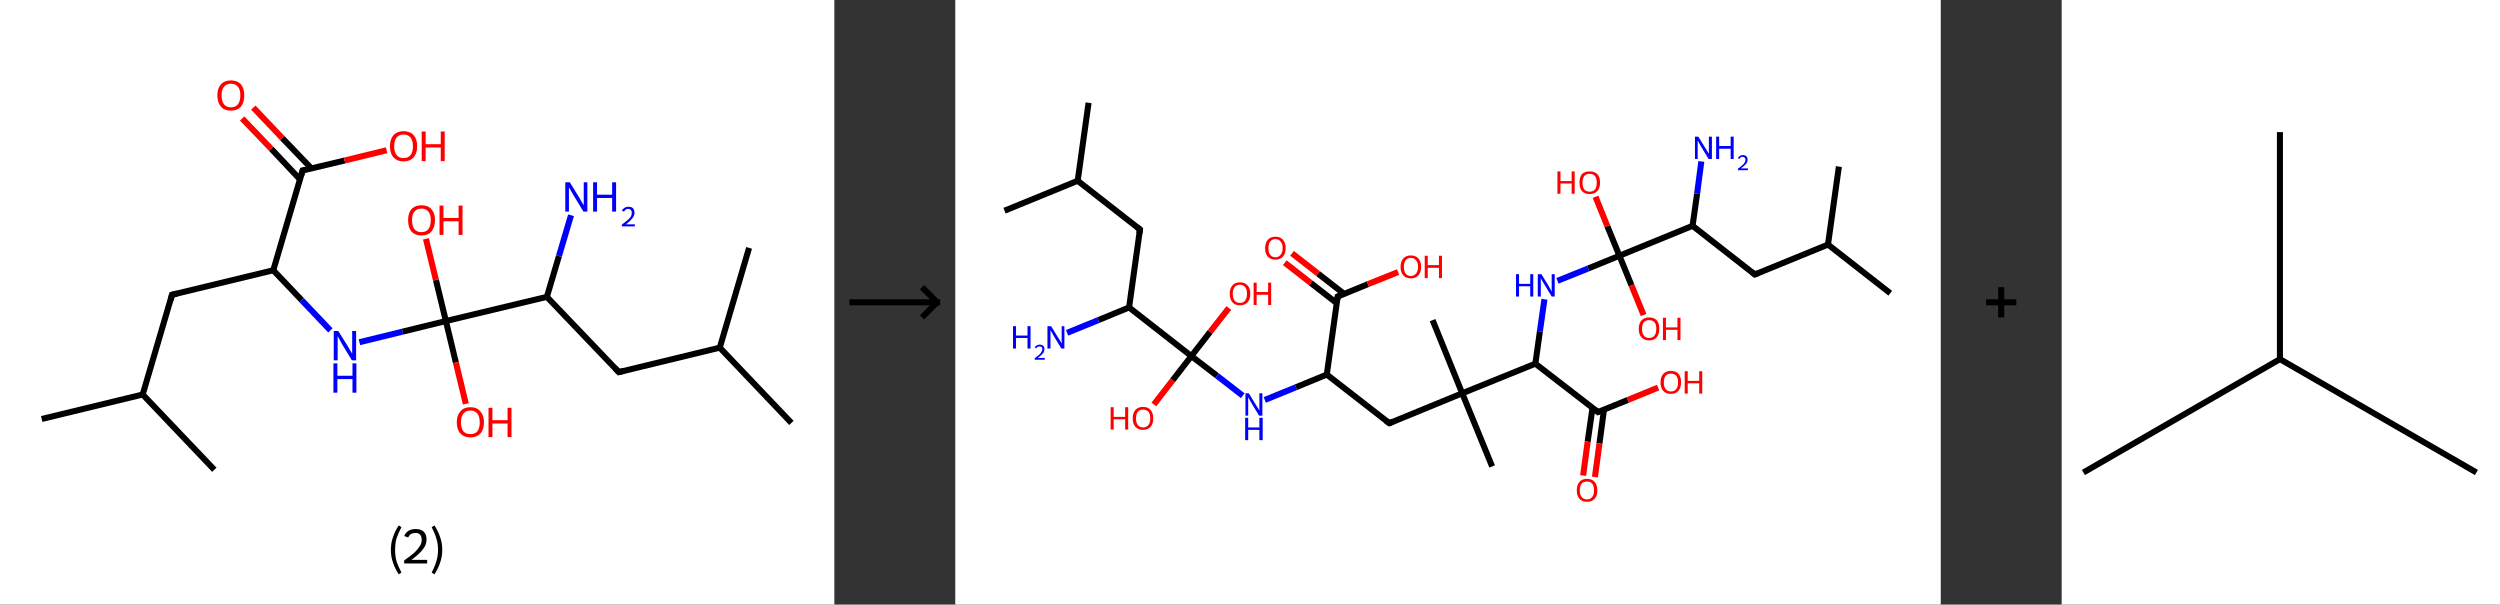 <?xml version='1.0' encoding='ASCII' standalone='yes'?>
<svg xmlns="http://www.w3.org/2000/svg" xmlns:xlink="http://www.w3.org/1999/xlink" version="1.1" width="827.0px" viewBox="0 0 827.0 200.0" height="200.0px">
  <rect x="0" y="0" width="827.0" height="200.0" fill="#333333" stroke="none"/>
  <g>
    <g transform="translate(0, 0) scale(1 1) "><!-- END OF HEADER -->
<rect style="opacity:1.0;fill:#FFFFFF;stroke:none" width="276.0" height="200.0" x="0.0" y="0.0"> </rect>
<path class="bond-0 atom-0 atom-1" d="M 13.8,138.6 L 47.2,130.5" style="fill:none;fill-rule:evenodd;stroke:#000000;stroke-width:2.0px;stroke-linecap:butt;stroke-linejoin:miter;stroke-opacity:1"/>
<path class="bond-1 atom-1 atom-2" d="M 47.2,130.5 L 70.9,155.4" style="fill:none;fill-rule:evenodd;stroke:#000000;stroke-width:2.0px;stroke-linecap:butt;stroke-linejoin:miter;stroke-opacity:1"/>
<path class="bond-2 atom-1 atom-3" d="M 47.2,130.5 L 56.9,97.5" style="fill:none;fill-rule:evenodd;stroke:#000000;stroke-width:2.0px;stroke-linecap:butt;stroke-linejoin:miter;stroke-opacity:1"/>
<path class="bond-3 atom-3 atom-4" d="M 56.9,97.5 L 90.4,89.4" style="fill:none;fill-rule:evenodd;stroke:#000000;stroke-width:2.0px;stroke-linecap:butt;stroke-linejoin:miter;stroke-opacity:1"/>
<path class="bond-4 atom-4 atom-5" d="M 90.4,89.4 L 99.8,99.3" style="fill:none;fill-rule:evenodd;stroke:#000000;stroke-width:2.0px;stroke-linecap:butt;stroke-linejoin:miter;stroke-opacity:1"/>
<path class="bond-4 atom-4 atom-5" d="M 99.8,99.3 L 109.3,109.3" style="fill:none;fill-rule:evenodd;stroke:#0000FF;stroke-width:2.0px;stroke-linecap:butt;stroke-linejoin:miter;stroke-opacity:1"/>
<path class="bond-5 atom-5 atom-6" d="M 118.9,113.2 L 133.2,109.7" style="fill:none;fill-rule:evenodd;stroke:#0000FF;stroke-width:2.0px;stroke-linecap:butt;stroke-linejoin:miter;stroke-opacity:1"/>
<path class="bond-5 atom-5 atom-6" d="M 133.2,109.7 L 147.5,106.2" style="fill:none;fill-rule:evenodd;stroke:#000000;stroke-width:2.0px;stroke-linecap:butt;stroke-linejoin:miter;stroke-opacity:1"/>
<path class="bond-6 atom-6 atom-7" d="M 147.5,106.2 L 144.2,92.6" style="fill:none;fill-rule:evenodd;stroke:#000000;stroke-width:2.0px;stroke-linecap:butt;stroke-linejoin:miter;stroke-opacity:1"/>
<path class="bond-6 atom-6 atom-7" d="M 144.2,92.6 L 140.9,79.0" style="fill:none;fill-rule:evenodd;stroke:#FF0000;stroke-width:2.0px;stroke-linecap:butt;stroke-linejoin:miter;stroke-opacity:1"/>
<path class="bond-7 atom-6 atom-8" d="M 147.5,106.2 L 150.8,119.9" style="fill:none;fill-rule:evenodd;stroke:#000000;stroke-width:2.0px;stroke-linecap:butt;stroke-linejoin:miter;stroke-opacity:1"/>
<path class="bond-7 atom-6 atom-8" d="M 150.8,119.9 L 154.1,133.6" style="fill:none;fill-rule:evenodd;stroke:#FF0000;stroke-width:2.0px;stroke-linecap:butt;stroke-linejoin:miter;stroke-opacity:1"/>
<path class="bond-8 atom-6 atom-9" d="M 147.5,106.2 L 180.9,98.2" style="fill:none;fill-rule:evenodd;stroke:#000000;stroke-width:2.0px;stroke-linecap:butt;stroke-linejoin:miter;stroke-opacity:1"/>
<path class="bond-9 atom-9 atom-10" d="M 180.9,98.2 L 184.9,84.7" style="fill:none;fill-rule:evenodd;stroke:#000000;stroke-width:2.0px;stroke-linecap:butt;stroke-linejoin:miter;stroke-opacity:1"/>
<path class="bond-9 atom-9 atom-10" d="M 184.9,84.7 L 188.9,71.2" style="fill:none;fill-rule:evenodd;stroke:#0000FF;stroke-width:2.0px;stroke-linecap:butt;stroke-linejoin:miter;stroke-opacity:1"/>
<path class="bond-10 atom-9 atom-11" d="M 180.9,98.2 L 204.7,123.1" style="fill:none;fill-rule:evenodd;stroke:#000000;stroke-width:2.0px;stroke-linecap:butt;stroke-linejoin:miter;stroke-opacity:1"/>
<path class="bond-11 atom-11 atom-12" d="M 204.7,123.1 L 238.1,115.0" style="fill:none;fill-rule:evenodd;stroke:#000000;stroke-width:2.0px;stroke-linecap:butt;stroke-linejoin:miter;stroke-opacity:1"/>
<path class="bond-12 atom-12 atom-13" d="M 238.1,115.0 L 261.8,139.9" style="fill:none;fill-rule:evenodd;stroke:#000000;stroke-width:2.0px;stroke-linecap:butt;stroke-linejoin:miter;stroke-opacity:1"/>
<path class="bond-13 atom-12 atom-14" d="M 238.1,115.0 L 247.8,82.0" style="fill:none;fill-rule:evenodd;stroke:#000000;stroke-width:2.0px;stroke-linecap:butt;stroke-linejoin:miter;stroke-opacity:1"/>
<path class="bond-14 atom-4 atom-15" d="M 90.4,89.4 L 100.1,56.4" style="fill:none;fill-rule:evenodd;stroke:#000000;stroke-width:2.0px;stroke-linecap:butt;stroke-linejoin:miter;stroke-opacity:1"/>
<path class="bond-15 atom-15 atom-16" d="M 103.0,55.7 L 93.4,45.7" style="fill:none;fill-rule:evenodd;stroke:#000000;stroke-width:2.0px;stroke-linecap:butt;stroke-linejoin:miter;stroke-opacity:1"/>
<path class="bond-15 atom-15 atom-16" d="M 93.4,45.7 L 83.8,35.6" style="fill:none;fill-rule:evenodd;stroke:#FF0000;stroke-width:2.0px;stroke-linecap:butt;stroke-linejoin:miter;stroke-opacity:1"/>
<path class="bond-15 atom-15 atom-16" d="M 99.2,59.3 L 89.7,49.2" style="fill:none;fill-rule:evenodd;stroke:#000000;stroke-width:2.0px;stroke-linecap:butt;stroke-linejoin:miter;stroke-opacity:1"/>
<path class="bond-15 atom-15 atom-16" d="M 89.7,49.2 L 80.1,39.2" style="fill:none;fill-rule:evenodd;stroke:#FF0000;stroke-width:2.0px;stroke-linecap:butt;stroke-linejoin:miter;stroke-opacity:1"/>
<path class="bond-16 atom-15 atom-17" d="M 100.1,56.4 L 114.0,53.1" style="fill:none;fill-rule:evenodd;stroke:#000000;stroke-width:2.0px;stroke-linecap:butt;stroke-linejoin:miter;stroke-opacity:1"/>
<path class="bond-16 atom-15 atom-17" d="M 114.0,53.1 L 127.9,49.7" style="fill:none;fill-rule:evenodd;stroke:#FF0000;stroke-width:2.0px;stroke-linecap:butt;stroke-linejoin:miter;stroke-opacity:1"/>
<path d="M 56.5,99.2 L 56.9,97.5 L 58.6,97.1" style="fill:none;stroke:#000000;stroke-width:2.0px;stroke-linecap:butt;stroke-linejoin:miter;stroke-opacity:1;"/>
<path d="M 203.5,121.8 L 204.7,123.1 L 206.3,122.7" style="fill:none;stroke:#000000;stroke-width:2.0px;stroke-linecap:butt;stroke-linejoin:miter;stroke-opacity:1;"/>
<path d="M 99.6,58.1 L 100.1,56.4 L 100.8,56.3" style="fill:none;stroke:#000000;stroke-width:2.0px;stroke-linecap:butt;stroke-linejoin:miter;stroke-opacity:1;"/>
<path class="atom-5" d="M 111.9 109.5 L 115.1 114.6 Q 115.4 115.1, 115.9 116.0 Q 116.5 117.0, 116.5 117.0 L 116.5 109.5 L 117.8 109.5 L 117.8 119.2 L 116.4 119.2 L 113.0 113.6 Q 112.6 112.9, 112.2 112.1 Q 111.8 111.4, 111.7 111.2 L 111.7 119.2 L 110.4 119.2 L 110.4 109.5 L 111.9 109.5 " fill="#0000FF"/>
<path class="atom-5" d="M 110.3 120.2 L 111.6 120.2 L 111.6 124.3 L 116.6 124.3 L 116.6 120.2 L 117.9 120.2 L 117.9 129.9 L 116.6 129.9 L 116.6 125.4 L 111.6 125.4 L 111.6 129.9 L 110.3 129.9 L 110.3 120.2 " fill="#0000FF"/>
<path class="atom-7" d="M 135.0 72.8 Q 135.0 70.5, 136.1 69.2 Q 137.3 67.9, 139.4 67.9 Q 141.6 67.9, 142.7 69.2 Q 143.9 70.5, 143.9 72.8 Q 143.9 75.2, 142.7 76.6 Q 141.6 77.9, 139.4 77.9 Q 137.3 77.9, 136.1 76.6 Q 135.0 75.2, 135.0 72.8 M 139.4 76.8 Q 140.9 76.8, 141.7 75.8 Q 142.5 74.8, 142.5 72.8 Q 142.5 70.9, 141.7 70.0 Q 140.9 69.0, 139.4 69.0 Q 137.9 69.0, 137.1 70.0 Q 136.3 70.9, 136.3 72.8 Q 136.3 74.8, 137.1 75.8 Q 137.9 76.8, 139.4 76.8 " fill="#FF0000"/>
<path class="atom-7" d="M 145.4 68.0 L 146.7 68.0 L 146.7 72.1 L 151.7 72.1 L 151.7 68.0 L 153.0 68.0 L 153.0 77.7 L 151.7 77.7 L 151.7 73.2 L 146.7 73.2 L 146.7 77.7 L 145.4 77.7 L 145.4 68.0 " fill="#FF0000"/>
<path class="atom-8" d="M 151.1 139.7 Q 151.1 137.4, 152.3 136.1 Q 153.4 134.7, 155.6 134.7 Q 157.8 134.7, 158.9 136.1 Q 160.1 137.4, 160.1 139.7 Q 160.1 142.1, 158.9 143.4 Q 157.7 144.7, 155.6 144.7 Q 153.5 144.7, 152.3 143.4 Q 151.1 142.1, 151.1 139.7 M 155.6 143.6 Q 157.1 143.6, 157.9 142.7 Q 158.7 141.7, 158.7 139.7 Q 158.7 137.8, 157.9 136.8 Q 157.1 135.8, 155.6 135.8 Q 154.1 135.8, 153.3 136.8 Q 152.5 137.8, 152.5 139.7 Q 152.5 141.7, 153.3 142.7 Q 154.1 143.6, 155.6 143.6 " fill="#FF0000"/>
<path class="atom-8" d="M 161.6 134.9 L 162.9 134.9 L 162.9 139.0 L 167.9 139.0 L 167.9 134.9 L 169.2 134.9 L 169.2 144.6 L 167.9 144.6 L 167.9 140.1 L 162.9 140.1 L 162.9 144.6 L 161.6 144.6 L 161.6 134.9 " fill="#FF0000"/>
<path class="atom-10" d="M 188.5 60.3 L 191.7 65.5 Q 192.0 66.0, 192.5 66.9 Q 193.0 67.8, 193.1 67.9 L 193.1 60.3 L 194.3 60.3 L 194.3 70.0 L 193.0 70.0 L 189.6 64.4 Q 189.2 63.7, 188.8 63.0 Q 188.3 62.2, 188.2 62.0 L 188.2 70.0 L 187.0 70.0 L 187.0 60.3 L 188.5 60.3 " fill="#0000FF"/>
<path class="atom-10" d="M 196.2 60.3 L 197.5 60.3 L 197.5 64.4 L 202.5 64.4 L 202.5 60.3 L 203.8 60.3 L 203.8 70.0 L 202.5 70.0 L 202.5 65.5 L 197.5 65.5 L 197.5 70.0 L 196.2 70.0 L 196.2 60.3 " fill="#0000FF"/>
<path class="atom-10" d="M 205.7 69.7 Q 206.0 69.1, 206.5 68.8 Q 207.1 68.4, 207.9 68.4 Q 208.9 68.4, 209.4 68.9 Q 209.9 69.5, 209.9 70.4 Q 209.9 71.3, 209.2 72.2 Q 208.5 73.1, 207.1 74.2 L 210.0 74.2 L 210.0 74.9 L 205.7 74.9 L 205.7 74.3 Q 206.9 73.4, 207.6 72.8 Q 208.3 72.2, 208.7 71.6 Q 209.0 71.0, 209.0 70.4 Q 209.0 69.8, 208.7 69.5 Q 208.4 69.1, 207.9 69.1 Q 207.4 69.1, 207.0 69.3 Q 206.7 69.6, 206.4 70.0 L 205.7 69.7 " fill="#0000FF"/>
<path class="atom-16" d="M 71.9 31.5 Q 71.9 29.2, 73.1 27.9 Q 74.2 26.6, 76.4 26.6 Q 78.5 26.6, 79.7 27.9 Q 80.8 29.2, 80.8 31.5 Q 80.8 33.9, 79.7 35.3 Q 78.5 36.6, 76.4 36.6 Q 74.2 36.6, 73.1 35.3 Q 71.9 33.9, 71.9 31.5 M 76.4 35.5 Q 77.9 35.5, 78.7 34.5 Q 79.5 33.5, 79.5 31.5 Q 79.5 29.6, 78.7 28.7 Q 77.9 27.7, 76.4 27.7 Q 74.9 27.7, 74.1 28.7 Q 73.3 29.6, 73.3 31.5 Q 73.3 33.5, 74.1 34.5 Q 74.9 35.5, 76.4 35.5 " fill="#FF0000"/>
<path class="atom-17" d="M 129.0 48.4 Q 129.0 46.0, 130.2 44.7 Q 131.4 43.4, 133.5 43.4 Q 135.7 43.4, 136.8 44.7 Q 138.0 46.0, 138.0 48.4 Q 138.0 50.7, 136.8 52.1 Q 135.6 53.4, 133.5 53.4 Q 131.4 53.4, 130.2 52.1 Q 129.0 50.8, 129.0 48.4 M 133.5 52.3 Q 135.0 52.3, 135.8 51.3 Q 136.6 50.3, 136.6 48.4 Q 136.6 46.5, 135.8 45.5 Q 135.0 44.5, 133.5 44.5 Q 132.0 44.5, 131.2 45.5 Q 130.4 46.4, 130.4 48.4 Q 130.4 50.3, 131.2 51.3 Q 132.0 52.3, 133.5 52.3 " fill="#FF0000"/>
<path class="atom-17" d="M 139.5 43.5 L 140.8 43.5 L 140.8 47.7 L 145.8 47.7 L 145.8 43.5 L 147.1 43.5 L 147.1 53.3 L 145.8 53.3 L 145.8 48.8 L 140.8 48.8 L 140.8 53.3 L 139.5 53.3 L 139.5 43.5 " fill="#FF0000"/>
<path class="legend" d="M 129.3 181.9 Q 129.3 179.6, 130.0 177.7 Q 130.6 175.8, 131.9 173.8 L 132.8 174.4 Q 131.8 176.3, 131.2 178.0 Q 130.7 179.7, 130.7 181.9 Q 130.7 184.0, 131.2 185.8 Q 131.8 187.5, 132.8 189.4 L 131.9 190.0 Q 130.6 188.0, 130.0 186.1 Q 129.3 184.2, 129.3 181.9 " fill="#000000"/>
<path class="legend" d="M 133.7 177.3 Q 134.2 176.2, 135.1 175.6 Q 136.1 175.0, 137.5 175.0 Q 139.2 175.0, 140.2 175.9 Q 141.1 176.8, 141.1 178.5 Q 141.1 180.2, 139.9 181.7 Q 138.7 183.3, 136.1 185.2 L 141.3 185.2 L 141.3 186.4 L 133.7 186.4 L 133.7 185.4 Q 135.8 183.9, 137.1 182.8 Q 138.3 181.6, 138.9 180.6 Q 139.5 179.6, 139.5 178.6 Q 139.5 177.5, 139.0 176.9 Q 138.5 176.3, 137.5 176.3 Q 136.6 176.3, 136.0 176.6 Q 135.4 177.0, 135.0 177.8 L 133.7 177.3 " fill="#000000"/>
<path class="legend" d="M 146.3 181.9 Q 146.3 184.2, 145.6 186.1 Q 145.0 188.0, 143.7 190.0 L 142.8 189.4 Q 143.8 187.5, 144.3 185.8 Q 144.9 184.0, 144.9 181.9 Q 144.9 179.7, 144.3 178.0 Q 143.8 176.3, 142.8 174.4 L 143.7 173.8 Q 145.0 175.8, 145.6 177.7 Q 146.3 179.6, 146.3 181.9 " fill="#000000"/>
</g>
    <g transform="translate(276.0, 0) scale(1 1) "><line x1="5" y1="100" x2="35" y2="100" style="stroke:rgb(0,0,0);stroke-width:2"/>
  <line x1="34" y1="100" x2="29" y2="95" style="stroke:rgb(0,0,0);stroke-width:2"/>
  <line x1="34" y1="100" x2="29" y2="105" style="stroke:rgb(0,0,0);stroke-width:2"/>
</g>
    <g transform="translate(316.0, 0) scale(1 1) "><!-- END OF HEADER -->
<rect style="opacity:1.0;fill:#FFFFFF;stroke:none" width="326.0" height="200.0" x="0.0" y="0.0"> </rect>
<path class="bond-0 atom-0 atom-1" d="M 44.1,34.0 L 40.5,59.8" style="fill:none;fill-rule:evenodd;stroke:#000000;stroke-width:2.0px;stroke-linecap:butt;stroke-linejoin:miter;stroke-opacity:1"/>
<path class="bond-1 atom-1 atom-2" d="M 40.5,59.8 L 16.3,69.7" style="fill:none;fill-rule:evenodd;stroke:#000000;stroke-width:2.0px;stroke-linecap:butt;stroke-linejoin:miter;stroke-opacity:1"/>
<path class="bond-2 atom-1 atom-3" d="M 40.5,59.8 L 61.1,75.9" style="fill:none;fill-rule:evenodd;stroke:#000000;stroke-width:2.0px;stroke-linecap:butt;stroke-linejoin:miter;stroke-opacity:1"/>
<path class="bond-3 atom-3 atom-4" d="M 61.1,75.9 L 57.5,101.7" style="fill:none;fill-rule:evenodd;stroke:#000000;stroke-width:2.0px;stroke-linecap:butt;stroke-linejoin:miter;stroke-opacity:1"/>
<path class="bond-4 atom-4 atom-5" d="M 57.5,101.7 L 47.3,105.9" style="fill:none;fill-rule:evenodd;stroke:#000000;stroke-width:2.0px;stroke-linecap:butt;stroke-linejoin:miter;stroke-opacity:1"/>
<path class="bond-4 atom-4 atom-5" d="M 47.3,105.9 L 37.0,110.1" style="fill:none;fill-rule:evenodd;stroke:#0000FF;stroke-width:2.0px;stroke-linecap:butt;stroke-linejoin:miter;stroke-opacity:1"/>
<path class="bond-5 atom-4 atom-6" d="M 57.5,101.7 L 78.1,117.8" style="fill:none;fill-rule:evenodd;stroke:#000000;stroke-width:2.0px;stroke-linecap:butt;stroke-linejoin:miter;stroke-opacity:1"/>
<path class="bond-6 atom-6 atom-7" d="M 78.1,117.8 L 71.9,125.8" style="fill:none;fill-rule:evenodd;stroke:#000000;stroke-width:2.0px;stroke-linecap:butt;stroke-linejoin:miter;stroke-opacity:1"/>
<path class="bond-6 atom-6 atom-7" d="M 71.9,125.8 L 65.7,133.8" style="fill:none;fill-rule:evenodd;stroke:#FF0000;stroke-width:2.0px;stroke-linecap:butt;stroke-linejoin:miter;stroke-opacity:1"/>
<path class="bond-7 atom-6 atom-8" d="M 78.1,117.8 L 84.3,109.8" style="fill:none;fill-rule:evenodd;stroke:#000000;stroke-width:2.0px;stroke-linecap:butt;stroke-linejoin:miter;stroke-opacity:1"/>
<path class="bond-7 atom-6 atom-8" d="M 84.3,109.8 L 90.5,101.9" style="fill:none;fill-rule:evenodd;stroke:#FF0000;stroke-width:2.0px;stroke-linecap:butt;stroke-linejoin:miter;stroke-opacity:1"/>
<path class="bond-8 atom-6 atom-9" d="M 78.1,117.8 L 86.6,124.3" style="fill:none;fill-rule:evenodd;stroke:#000000;stroke-width:2.0px;stroke-linecap:butt;stroke-linejoin:miter;stroke-opacity:1"/>
<path class="bond-8 atom-6 atom-9" d="M 86.6,124.3 L 95.1,130.9" style="fill:none;fill-rule:evenodd;stroke:#0000FF;stroke-width:2.0px;stroke-linecap:butt;stroke-linejoin:miter;stroke-opacity:1"/>
<path class="bond-9 atom-9 atom-10" d="M 102.4,132.3 L 112.7,128.1" style="fill:none;fill-rule:evenodd;stroke:#0000FF;stroke-width:2.0px;stroke-linecap:butt;stroke-linejoin:miter;stroke-opacity:1"/>
<path class="bond-9 atom-9 atom-10" d="M 112.7,128.1 L 122.9,123.9" style="fill:none;fill-rule:evenodd;stroke:#000000;stroke-width:2.0px;stroke-linecap:butt;stroke-linejoin:miter;stroke-opacity:1"/>
<path class="bond-10 atom-10 atom-11" d="M 122.9,123.9 L 143.6,140.0" style="fill:none;fill-rule:evenodd;stroke:#000000;stroke-width:2.0px;stroke-linecap:butt;stroke-linejoin:miter;stroke-opacity:1"/>
<path class="bond-11 atom-11 atom-12" d="M 143.6,140.0 L 167.7,130.1" style="fill:none;fill-rule:evenodd;stroke:#000000;stroke-width:2.0px;stroke-linecap:butt;stroke-linejoin:miter;stroke-opacity:1"/>
<path class="bond-12 atom-12 atom-13" d="M 167.7,130.1 L 157.9,105.9" style="fill:none;fill-rule:evenodd;stroke:#000000;stroke-width:2.0px;stroke-linecap:butt;stroke-linejoin:miter;stroke-opacity:1"/>
<path class="bond-13 atom-12 atom-14" d="M 167.7,130.1 L 177.6,154.3" style="fill:none;fill-rule:evenodd;stroke:#000000;stroke-width:2.0px;stroke-linecap:butt;stroke-linejoin:miter;stroke-opacity:1"/>
<path class="bond-14 atom-12 atom-15" d="M 167.7,130.1 L 191.9,120.3" style="fill:none;fill-rule:evenodd;stroke:#000000;stroke-width:2.0px;stroke-linecap:butt;stroke-linejoin:miter;stroke-opacity:1"/>
<path class="bond-15 atom-15 atom-16" d="M 191.9,120.3 L 193.4,109.6" style="fill:none;fill-rule:evenodd;stroke:#000000;stroke-width:2.0px;stroke-linecap:butt;stroke-linejoin:miter;stroke-opacity:1"/>
<path class="bond-15 atom-15 atom-16" d="M 193.4,109.6 L 194.9,99.0" style="fill:none;fill-rule:evenodd;stroke:#0000FF;stroke-width:2.0px;stroke-linecap:butt;stroke-linejoin:miter;stroke-opacity:1"/>
<path class="bond-16 atom-16 atom-17" d="M 199.2,92.9 L 209.4,88.8" style="fill:none;fill-rule:evenodd;stroke:#0000FF;stroke-width:2.0px;stroke-linecap:butt;stroke-linejoin:miter;stroke-opacity:1"/>
<path class="bond-16 atom-16 atom-17" d="M 209.4,88.8 L 219.7,84.6" style="fill:none;fill-rule:evenodd;stroke:#000000;stroke-width:2.0px;stroke-linecap:butt;stroke-linejoin:miter;stroke-opacity:1"/>
<path class="bond-17 atom-17 atom-18" d="M 219.7,84.6 L 223.7,94.4" style="fill:none;fill-rule:evenodd;stroke:#000000;stroke-width:2.0px;stroke-linecap:butt;stroke-linejoin:miter;stroke-opacity:1"/>
<path class="bond-17 atom-17 atom-18" d="M 223.7,94.4 L 227.7,104.2" style="fill:none;fill-rule:evenodd;stroke:#FF0000;stroke-width:2.0px;stroke-linecap:butt;stroke-linejoin:miter;stroke-opacity:1"/>
<path class="bond-18 atom-17 atom-19" d="M 219.7,84.6 L 215.7,74.8" style="fill:none;fill-rule:evenodd;stroke:#000000;stroke-width:2.0px;stroke-linecap:butt;stroke-linejoin:miter;stroke-opacity:1"/>
<path class="bond-18 atom-17 atom-19" d="M 215.7,74.8 L 211.8,65.1" style="fill:none;fill-rule:evenodd;stroke:#FF0000;stroke-width:2.0px;stroke-linecap:butt;stroke-linejoin:miter;stroke-opacity:1"/>
<path class="bond-19 atom-17 atom-20" d="M 219.7,84.6 L 243.9,74.7" style="fill:none;fill-rule:evenodd;stroke:#000000;stroke-width:2.0px;stroke-linecap:butt;stroke-linejoin:miter;stroke-opacity:1"/>
<path class="bond-20 atom-20 atom-21" d="M 243.9,74.7 L 245.4,64.1" style="fill:none;fill-rule:evenodd;stroke:#000000;stroke-width:2.0px;stroke-linecap:butt;stroke-linejoin:miter;stroke-opacity:1"/>
<path class="bond-20 atom-20 atom-21" d="M 245.4,64.1 L 246.8,53.4" style="fill:none;fill-rule:evenodd;stroke:#0000FF;stroke-width:2.0px;stroke-linecap:butt;stroke-linejoin:miter;stroke-opacity:1"/>
<path class="bond-21 atom-20 atom-22" d="M 243.9,74.7 L 264.5,90.8" style="fill:none;fill-rule:evenodd;stroke:#000000;stroke-width:2.0px;stroke-linecap:butt;stroke-linejoin:miter;stroke-opacity:1"/>
<path class="bond-22 atom-22 atom-23" d="M 264.5,90.8 L 288.7,80.9" style="fill:none;fill-rule:evenodd;stroke:#000000;stroke-width:2.0px;stroke-linecap:butt;stroke-linejoin:miter;stroke-opacity:1"/>
<path class="bond-23 atom-23 atom-24" d="M 288.7,80.9 L 309.3,97.0" style="fill:none;fill-rule:evenodd;stroke:#000000;stroke-width:2.0px;stroke-linecap:butt;stroke-linejoin:miter;stroke-opacity:1"/>
<path class="bond-24 atom-23 atom-25" d="M 288.7,80.9 L 292.3,55.1" style="fill:none;fill-rule:evenodd;stroke:#000000;stroke-width:2.0px;stroke-linecap:butt;stroke-linejoin:miter;stroke-opacity:1"/>
<path class="bond-25 atom-15 atom-26" d="M 191.9,120.3 L 212.6,136.3" style="fill:none;fill-rule:evenodd;stroke:#000000;stroke-width:2.0px;stroke-linecap:butt;stroke-linejoin:miter;stroke-opacity:1"/>
<path class="bond-26 atom-26 atom-27" d="M 210.8,134.9 L 209.2,146.1" style="fill:none;fill-rule:evenodd;stroke:#000000;stroke-width:2.0px;stroke-linecap:butt;stroke-linejoin:miter;stroke-opacity:1"/>
<path class="bond-26 atom-26 atom-27" d="M 209.2,146.1 L 207.7,157.3" style="fill:none;fill-rule:evenodd;stroke:#FF0000;stroke-width:2.0px;stroke-linecap:butt;stroke-linejoin:miter;stroke-opacity:1"/>
<path class="bond-26 atom-26 atom-27" d="M 214.6,135.5 L 213.1,146.7" style="fill:none;fill-rule:evenodd;stroke:#000000;stroke-width:2.0px;stroke-linecap:butt;stroke-linejoin:miter;stroke-opacity:1"/>
<path class="bond-26 atom-26 atom-27" d="M 213.1,146.7 L 211.6,157.8" style="fill:none;fill-rule:evenodd;stroke:#FF0000;stroke-width:2.0px;stroke-linecap:butt;stroke-linejoin:miter;stroke-opacity:1"/>
<path class="bond-27 atom-26 atom-28" d="M 212.6,136.3 L 222.5,132.3" style="fill:none;fill-rule:evenodd;stroke:#000000;stroke-width:2.0px;stroke-linecap:butt;stroke-linejoin:miter;stroke-opacity:1"/>
<path class="bond-27 atom-26 atom-28" d="M 222.5,132.3 L 232.5,128.2" style="fill:none;fill-rule:evenodd;stroke:#FF0000;stroke-width:2.0px;stroke-linecap:butt;stroke-linejoin:miter;stroke-opacity:1"/>
<path class="bond-28 atom-10 atom-29" d="M 122.9,123.9 L 126.5,98.1" style="fill:none;fill-rule:evenodd;stroke:#000000;stroke-width:2.0px;stroke-linecap:butt;stroke-linejoin:miter;stroke-opacity:1"/>
<path class="bond-29 atom-29 atom-30" d="M 128.6,97.2 L 120.0,90.5" style="fill:none;fill-rule:evenodd;stroke:#000000;stroke-width:2.0px;stroke-linecap:butt;stroke-linejoin:miter;stroke-opacity:1"/>
<path class="bond-29 atom-29 atom-30" d="M 120.0,90.5 L 111.4,83.8" style="fill:none;fill-rule:evenodd;stroke:#FF0000;stroke-width:2.0px;stroke-linecap:butt;stroke-linejoin:miter;stroke-opacity:1"/>
<path class="bond-29 atom-29 atom-30" d="M 126.2,100.3 L 117.6,93.6" style="fill:none;fill-rule:evenodd;stroke:#000000;stroke-width:2.0px;stroke-linecap:butt;stroke-linejoin:miter;stroke-opacity:1"/>
<path class="bond-29 atom-29 atom-30" d="M 117.6,93.6 L 109.0,86.9" style="fill:none;fill-rule:evenodd;stroke:#FF0000;stroke-width:2.0px;stroke-linecap:butt;stroke-linejoin:miter;stroke-opacity:1"/>
<path class="bond-30 atom-29 atom-31" d="M 126.5,98.1 L 136.5,94.0" style="fill:none;fill-rule:evenodd;stroke:#000000;stroke-width:2.0px;stroke-linecap:butt;stroke-linejoin:miter;stroke-opacity:1"/>
<path class="bond-30 atom-29 atom-31" d="M 136.5,94.0 L 146.5,90.0" style="fill:none;fill-rule:evenodd;stroke:#FF0000;stroke-width:2.0px;stroke-linecap:butt;stroke-linejoin:miter;stroke-opacity:1"/>
<path d="M 60.1,75.1 L 61.1,75.9 L 60.9,77.2" style="fill:none;stroke:#000000;stroke-width:2.0px;stroke-linecap:butt;stroke-linejoin:miter;stroke-opacity:1;"/>
<path d="M 142.5,139.2 L 143.6,140.0 L 144.8,139.5" style="fill:none;stroke:#000000;stroke-width:2.0px;stroke-linecap:butt;stroke-linejoin:miter;stroke-opacity:1;"/>
<path d="M 263.5,90.0 L 264.5,90.8 L 265.7,90.3" style="fill:none;stroke:#000000;stroke-width:2.0px;stroke-linecap:butt;stroke-linejoin:miter;stroke-opacity:1;"/>
<path d="M 211.5,135.5 L 212.6,136.3 L 213.0,136.1" style="fill:none;stroke:#000000;stroke-width:2.0px;stroke-linecap:butt;stroke-linejoin:miter;stroke-opacity:1;"/>
<path d="M 126.3,99.4 L 126.5,98.1 L 127.0,97.9" style="fill:none;stroke:#000000;stroke-width:2.0px;stroke-linecap:butt;stroke-linejoin:miter;stroke-opacity:1;"/>
<path class="atom-5" d="M 19.1 107.9 L 20.1 107.9 L 20.1 111.0 L 23.9 111.0 L 23.9 107.9 L 24.9 107.9 L 24.9 115.3 L 23.9 115.3 L 23.9 111.8 L 20.1 111.8 L 20.1 115.3 L 19.1 115.3 L 19.1 107.9 " fill="#0000FF"/>
<path class="atom-5" d="M 26.3 115.0 Q 26.5 114.5, 26.9 114.3 Q 27.3 114.0, 27.9 114.0 Q 28.7 114.0, 29.1 114.4 Q 29.5 114.8, 29.5 115.5 Q 29.5 116.3, 29.0 116.9 Q 28.4 117.6, 27.3 118.4 L 29.6 118.4 L 29.6 119.0 L 26.3 119.0 L 26.3 118.5 Q 27.2 117.8, 27.7 117.4 Q 28.3 116.9, 28.5 116.4 Q 28.8 116.0, 28.8 115.6 Q 28.8 115.1, 28.6 114.8 Q 28.3 114.6, 27.9 114.6 Q 27.5 114.6, 27.3 114.7 Q 27.0 114.9, 26.8 115.2 L 26.3 115.0 " fill="#0000FF"/>
<path class="atom-5" d="M 31.7 107.9 L 34.1 111.8 Q 34.4 112.2, 34.8 112.9 Q 35.1 113.6, 35.2 113.6 L 35.2 107.9 L 36.1 107.9 L 36.1 115.3 L 35.1 115.3 L 32.5 111.0 Q 32.2 110.5, 31.9 109.9 Q 31.6 109.3, 31.5 109.2 L 31.5 115.3 L 30.5 115.3 L 30.5 107.9 L 31.7 107.9 " fill="#0000FF"/>
<path class="atom-7" d="M 51.4 134.7 L 52.4 134.7 L 52.4 137.9 L 56.2 137.9 L 56.2 134.7 L 57.2 134.7 L 57.2 142.1 L 56.2 142.1 L 56.2 138.7 L 52.4 138.7 L 52.4 142.1 L 51.4 142.1 L 51.4 134.7 " fill="#FF0000"/>
<path class="atom-7" d="M 58.7 138.4 Q 58.7 136.6, 59.6 135.6 Q 60.5 134.6, 62.1 134.6 Q 63.8 134.6, 64.6 135.6 Q 65.5 136.6, 65.5 138.4 Q 65.5 140.2, 64.6 141.2 Q 63.7 142.2, 62.1 142.2 Q 60.5 142.2, 59.6 141.2 Q 58.7 140.2, 58.7 138.4 M 62.1 141.4 Q 63.2 141.4, 63.9 140.6 Q 64.5 139.9, 64.5 138.4 Q 64.5 136.9, 63.9 136.2 Q 63.2 135.5, 62.1 135.5 Q 61.0 135.5, 60.4 136.2 Q 59.8 136.9, 59.8 138.4 Q 59.8 139.9, 60.4 140.6 Q 61.0 141.4, 62.1 141.4 " fill="#FF0000"/>
<path class="atom-8" d="M 90.8 97.2 Q 90.8 95.4, 91.7 94.4 Q 92.5 93.4, 94.2 93.4 Q 95.8 93.4, 96.7 94.4 Q 97.6 95.4, 97.6 97.2 Q 97.6 99.0, 96.7 100.0 Q 95.8 101.0, 94.2 101.0 Q 92.5 101.0, 91.7 100.0 Q 90.8 99.0, 90.8 97.2 M 94.2 100.2 Q 95.3 100.2, 95.9 99.4 Q 96.5 98.6, 96.5 97.2 Q 96.5 95.7, 95.9 95.0 Q 95.3 94.2, 94.2 94.2 Q 93.0 94.2, 92.4 95.0 Q 91.8 95.7, 91.8 97.2 Q 91.8 98.7, 92.4 99.4 Q 93.0 100.2, 94.2 100.2 " fill="#FF0000"/>
<path class="atom-8" d="M 98.7 93.5 L 99.7 93.5 L 99.7 96.6 L 103.5 96.6 L 103.5 93.5 L 104.5 93.5 L 104.5 100.9 L 103.5 100.9 L 103.5 97.5 L 99.7 97.5 L 99.7 100.9 L 98.7 100.9 L 98.7 93.5 " fill="#FF0000"/>
<path class="atom-9" d="M 97.1 130.1 L 99.5 134.0 Q 99.8 134.4, 100.2 135.1 Q 100.6 135.8, 100.6 135.8 L 100.6 130.1 L 101.6 130.1 L 101.6 137.5 L 100.5 137.5 L 97.9 133.2 Q 97.6 132.7, 97.3 132.1 Q 97.0 131.5, 96.9 131.4 L 96.9 137.5 L 96.0 137.5 L 96.0 130.1 L 97.1 130.1 " fill="#0000FF"/>
<path class="atom-9" d="M 95.9 138.2 L 96.9 138.2 L 96.9 141.4 L 100.6 141.4 L 100.6 138.2 L 101.7 138.2 L 101.7 145.6 L 100.6 145.6 L 100.6 142.2 L 96.9 142.2 L 96.9 145.6 L 95.9 145.6 L 95.9 138.2 " fill="#0000FF"/>
<path class="atom-16" d="M 185.5 90.7 L 186.5 90.7 L 186.5 93.9 L 190.2 93.9 L 190.2 90.7 L 191.2 90.7 L 191.2 98.1 L 190.2 98.1 L 190.2 94.7 L 186.5 94.7 L 186.5 98.1 L 185.5 98.1 L 185.5 90.7 " fill="#0000FF"/>
<path class="atom-16" d="M 193.9 90.7 L 196.3 94.6 Q 196.5 95.0, 196.9 95.7 Q 197.3 96.4, 197.3 96.5 L 197.3 90.7 L 198.3 90.7 L 198.3 98.1 L 197.3 98.1 L 194.7 93.8 Q 194.4 93.3, 194.1 92.8 Q 193.8 92.2, 193.7 92.0 L 193.7 98.1 L 192.7 98.1 L 192.7 90.7 L 193.9 90.7 " fill="#0000FF"/>
<path class="atom-18" d="M 226.1 108.8 Q 226.1 107.0, 227.0 106.0 Q 227.9 105.0, 229.5 105.0 Q 231.2 105.0, 232.1 106.0 Q 232.9 107.0, 232.9 108.8 Q 232.9 110.6, 232.0 111.6 Q 231.2 112.6, 229.5 112.6 Q 227.9 112.6, 227.0 111.6 Q 226.1 110.6, 226.1 108.8 M 229.5 111.8 Q 230.7 111.8, 231.3 111.0 Q 231.9 110.3, 231.9 108.8 Q 231.9 107.3, 231.3 106.6 Q 230.7 105.9, 229.5 105.9 Q 228.4 105.9, 227.8 106.6 Q 227.2 107.3, 227.2 108.8 Q 227.2 110.3, 227.8 111.0 Q 228.4 111.8, 229.5 111.8 " fill="#FF0000"/>
<path class="atom-18" d="M 234.1 105.1 L 235.1 105.1 L 235.1 108.3 L 238.9 108.3 L 238.9 105.1 L 239.9 105.1 L 239.9 112.5 L 238.9 112.5 L 238.9 109.1 L 235.1 109.1 L 235.1 112.5 L 234.1 112.5 L 234.1 105.1 " fill="#FF0000"/>
<path class="atom-19" d="M 199.2 56.7 L 200.2 56.7 L 200.2 59.9 L 203.9 59.9 L 203.9 56.7 L 204.9 56.7 L 204.9 64.1 L 203.9 64.1 L 203.9 60.7 L 200.2 60.7 L 200.2 64.1 L 199.2 64.1 L 199.2 56.7 " fill="#FF0000"/>
<path class="atom-19" d="M 206.5 60.4 Q 206.5 58.6, 207.3 57.6 Q 208.2 56.7, 209.9 56.7 Q 211.5 56.7, 212.4 57.6 Q 213.3 58.6, 213.3 60.4 Q 213.3 62.2, 212.4 63.2 Q 211.5 64.2, 209.9 64.2 Q 208.2 64.2, 207.3 63.2 Q 206.5 62.2, 206.5 60.4 M 209.9 63.4 Q 211.0 63.4, 211.6 62.7 Q 212.2 61.9, 212.2 60.4 Q 212.2 59.0, 211.6 58.2 Q 211.0 57.5, 209.9 57.5 Q 208.7 57.5, 208.1 58.2 Q 207.5 59.0, 207.5 60.4 Q 207.5 61.9, 208.1 62.7 Q 208.7 63.4, 209.9 63.4 " fill="#FF0000"/>
<path class="atom-21" d="M 245.8 45.2 L 248.2 49.1 Q 248.5 49.5, 248.9 50.2 Q 249.3 50.9, 249.3 50.9 L 249.3 45.2 L 250.3 45.2 L 250.3 52.6 L 249.2 52.6 L 246.6 48.3 Q 246.3 47.8, 246.0 47.2 Q 245.7 46.6, 245.6 46.5 L 245.6 52.6 L 244.7 52.6 L 244.7 45.2 L 245.8 45.2 " fill="#0000FF"/>
<path class="atom-21" d="M 251.7 45.2 L 252.7 45.2 L 252.7 48.3 L 256.5 48.3 L 256.5 45.2 L 257.5 45.2 L 257.5 52.6 L 256.5 52.6 L 256.5 49.2 L 252.7 49.2 L 252.7 52.6 L 251.7 52.6 L 251.7 45.2 " fill="#0000FF"/>
<path class="atom-21" d="M 258.9 52.3 Q 259.1 51.9, 259.5 51.6 Q 259.9 51.3, 260.5 51.3 Q 261.3 51.3, 261.7 51.7 Q 262.1 52.1, 262.1 52.8 Q 262.1 53.6, 261.6 54.2 Q 261.0 54.9, 259.9 55.7 L 262.2 55.7 L 262.2 56.3 L 258.9 56.3 L 258.9 55.8 Q 259.8 55.2, 260.3 54.7 Q 260.9 54.2, 261.1 53.8 Q 261.4 53.3, 261.4 52.9 Q 261.4 52.4, 261.2 52.2 Q 260.9 51.9, 260.5 51.9 Q 260.1 51.9, 259.9 52.0 Q 259.6 52.2, 259.4 52.6 L 258.9 52.3 " fill="#0000FF"/>
<path class="atom-27" d="M 205.6 162.2 Q 205.6 160.4, 206.5 159.4 Q 207.3 158.4, 209.0 158.4 Q 210.6 158.4, 211.5 159.4 Q 212.4 160.4, 212.4 162.2 Q 212.4 164.0, 211.5 165.0 Q 210.6 166.0, 209.0 166.0 Q 207.3 166.0, 206.5 165.0 Q 205.6 164.0, 205.6 162.2 M 209.0 165.2 Q 210.1 165.2, 210.7 164.4 Q 211.3 163.7, 211.3 162.2 Q 211.3 160.8, 210.7 160.0 Q 210.1 159.3, 209.0 159.3 Q 207.8 159.3, 207.2 160.0 Q 206.6 160.7, 206.6 162.2 Q 206.6 163.7, 207.2 164.4 Q 207.8 165.2, 209.0 165.2 " fill="#FF0000"/>
<path class="atom-28" d="M 233.3 126.5 Q 233.3 124.7, 234.2 123.7 Q 235.1 122.7, 236.7 122.7 Q 238.4 122.7, 239.3 123.7 Q 240.1 124.7, 240.1 126.5 Q 240.1 128.3, 239.2 129.3 Q 238.4 130.3, 236.7 130.3 Q 235.1 130.3, 234.2 129.3 Q 233.3 128.3, 233.3 126.5 M 236.7 129.5 Q 237.9 129.5, 238.5 128.7 Q 239.1 128.0, 239.1 126.5 Q 239.1 125.0, 238.5 124.3 Q 237.9 123.6, 236.7 123.6 Q 235.6 123.6, 235.0 124.3 Q 234.4 125.0, 234.4 126.5 Q 234.4 128.0, 235.0 128.7 Q 235.6 129.5, 236.7 129.5 " fill="#FF0000"/>
<path class="atom-28" d="M 241.3 122.8 L 242.3 122.8 L 242.3 126.0 L 246.1 126.0 L 246.1 122.8 L 247.1 122.8 L 247.1 130.2 L 246.1 130.2 L 246.1 126.8 L 242.3 126.8 L 242.3 130.2 L 241.3 130.2 L 241.3 122.8 " fill="#FF0000"/>
<path class="atom-30" d="M 102.5 82.1 Q 102.5 80.3, 103.4 79.3 Q 104.3 78.3, 105.9 78.3 Q 107.5 78.3, 108.4 79.3 Q 109.3 80.3, 109.3 82.1 Q 109.3 83.9, 108.4 84.9 Q 107.5 85.9, 105.9 85.9 Q 104.3 85.9, 103.4 84.9 Q 102.5 83.9, 102.5 82.1 M 105.9 85.1 Q 107.0 85.1, 107.6 84.3 Q 108.3 83.5, 108.3 82.1 Q 108.3 80.6, 107.6 79.9 Q 107.0 79.1, 105.9 79.1 Q 104.8 79.1, 104.2 79.9 Q 103.6 80.6, 103.6 82.1 Q 103.6 83.6, 104.2 84.3 Q 104.8 85.1, 105.9 85.1 " fill="#FF0000"/>
<path class="atom-31" d="M 147.3 88.3 Q 147.3 86.5, 148.2 85.5 Q 149.1 84.5, 150.7 84.5 Q 152.3 84.5, 153.2 85.5 Q 154.1 86.5, 154.1 88.3 Q 154.1 90.1, 153.2 91.1 Q 152.3 92.1, 150.7 92.1 Q 149.1 92.1, 148.2 91.1 Q 147.3 90.1, 147.3 88.3 M 150.7 91.3 Q 151.8 91.3, 152.4 90.5 Q 153.1 89.7, 153.1 88.3 Q 153.1 86.8, 152.4 86.1 Q 151.8 85.3, 150.7 85.3 Q 149.6 85.3, 149.0 86.1 Q 148.4 86.8, 148.4 88.3 Q 148.4 89.7, 149.0 90.5 Q 149.6 91.3, 150.7 91.3 " fill="#FF0000"/>
<path class="atom-31" d="M 155.3 84.6 L 156.3 84.6 L 156.3 87.7 L 160.0 87.7 L 160.0 84.6 L 161.0 84.6 L 161.0 92.0 L 160.0 92.0 L 160.0 88.6 L 156.3 88.6 L 156.3 92.0 L 155.3 92.0 L 155.3 84.6 " fill="#FF0000"/>
</g>
    <g transform="translate(642.0, 0) scale(1 1) "><line x1="15" y1="100" x2="25" y2="100" style="stroke:rgb(0,0,0);stroke-width:2"/>
  <line x1="20" y1="95" x2="20" y2="105" style="stroke:rgb(0,0,0);stroke-width:2"/>
</g>
    <g transform="translate(682.0, 0) scale(1 1) "><!-- END OF HEADER -->
<rect style="opacity:1.0;fill:#FFFFFF;stroke:none" width="145.0" height="200.0" x="0.0" y="0.0"> </rect>
<path class="bond-0 atom-0 atom-1" d="M 7.2,156.3 L 72.2,118.8" style="fill:none;fill-rule:evenodd;stroke:#000000;stroke-width:2.0px;stroke-linecap:butt;stroke-linejoin:miter;stroke-opacity:1"/>
<path class="bond-1 atom-1 atom-2" d="M 72.2,118.8 L 137.2,156.3" style="fill:none;fill-rule:evenodd;stroke:#000000;stroke-width:2.0px;stroke-linecap:butt;stroke-linejoin:miter;stroke-opacity:1"/>
<path class="bond-2 atom-1 atom-3" d="M 72.2,118.8 L 72.2,43.7" style="fill:none;fill-rule:evenodd;stroke:#000000;stroke-width:2.0px;stroke-linecap:butt;stroke-linejoin:miter;stroke-opacity:1"/>
</g>
  </g>
</svg>
